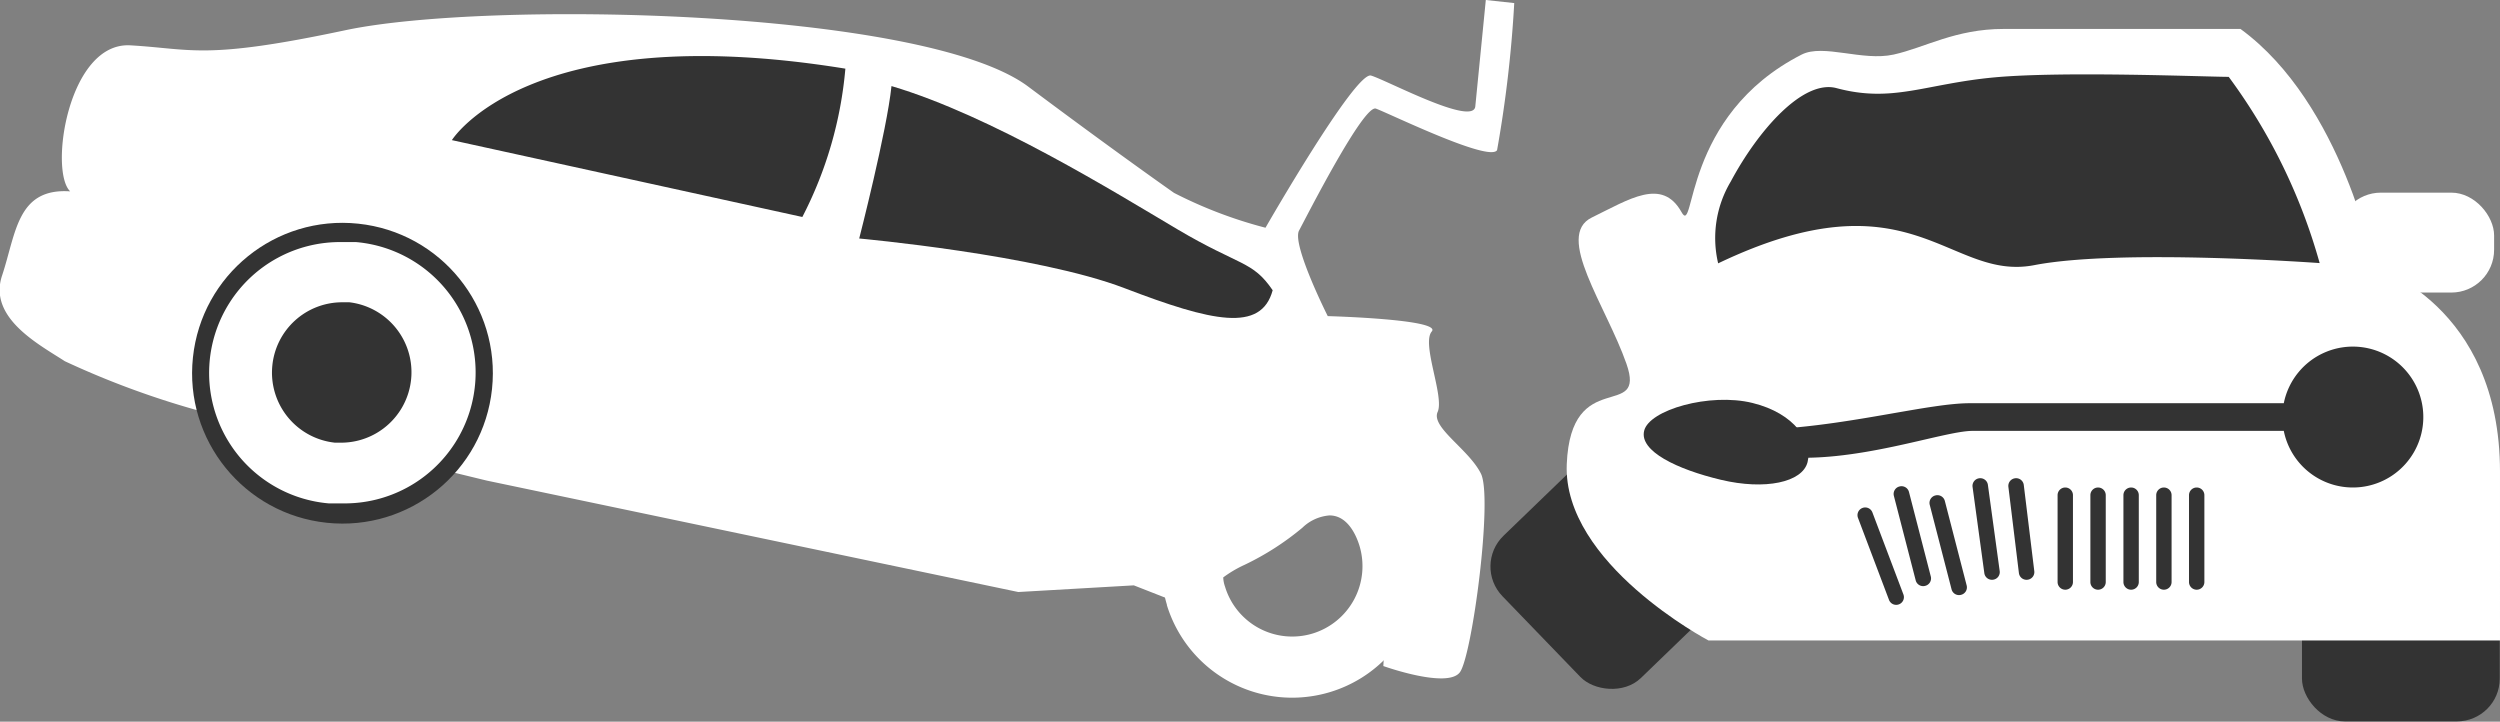 <svg xmlns="http://www.w3.org/2000/svg" viewBox="0 0 97.59 28.17"><rect x="0" y="0" width="97.59" height="28.17" fill="#808080" stroke="none"/><defs><style>.cls-1{fill:#333;}.cls-2{fill:#fff;}</style></defs><title>7</title><g id="Layer_2" data-name="Layer 2"><g id="wifi"><rect class="cls-1" x="59.12" y="18.38" width="7.51" height="7.72" rx="1.67" ry="1.67" transform="translate(2.19 49.91) rotate(-43.99)"/><rect class="cls-1" x="89.86" y="20.65" width="7.72" height="7.51" rx="1.67" ry="1.67"/><path class="cls-2" d="M61.16,18.12c.16-3.86,3.12-1.66,2.33-3.92s-2.81-5-1.35-5.71,2.74-1.57,3.5-.21c.55,1,0-3.76,4.69-6.15.85-.43,2.37.27,3.59,0s2.41-1,4.29-1c0,0-4.82,0,0,0h9.25c4,2.92,5.22,9.29,5.22,9.29s4.91,1.46,4.91,8V25H66.69S61,22,61.16,18.12Z"/><rect class="cls-2" x="91.27" y="7.52" width="6.09" height="3.9" rx="1.67" ry="1.67"/><path class="cls-1" d="M69.41,16.74c3-.19,5.93-1,7.48-1H89.15a2.75,2.75,0,1,1,0,1.08H77c-1.16,0-4.64,1.32-7.55,1C68.65,17.43,69.35,16.94,69.41,16.74Z"/><path class="cls-1" d="M64.18,16.82c-.19.79,1.28,1.5,3,1.91s3.18.1,3.38-.69-.48-1.9-2.15-2.31S64.37,16,64.18,16.82Z"/><path class="cls-1" d="M67.56,7.09c1.07-2,2.82-4,4.13-3.65,2.2.59,3.46-.17,6.17-.42S86.14,3,87,3a22.28,22.28,0,0,1,3.55,7.27s-7.78-.57-11.14.08-4.77-3.69-12.34-.07A4.3,4.3,0,0,1,67.56,7.09Z"/><path class="cls-1" d="M85.45,22.72a.3.3,0,0,0,.3.3h0a.3.3,0,0,0,.3-.3V19.33a.3.3,0,0,0-.3-.3h0a.3.3,0,0,0-.3.3Z"/><path class="cls-1" d="M84.17,22.72a.3.3,0,0,0,.3.3h0a.3.3,0,0,0,.3-.3V19.33a.3.3,0,0,0-.3-.3h0a.3.3,0,0,0-.3.3Z"/><path class="cls-1" d="M82.89,22.72a.3.3,0,0,0,.3.3h0a.3.3,0,0,0,.3-.3V19.33a.3.3,0,0,0-.3-.3h0a.3.3,0,0,0-.3.3Z"/><path class="cls-1" d="M81.6,22.72a.3.3,0,0,0,.3.3h0a.3.3,0,0,0,.3-.3V19.33a.3.3,0,0,0-.3-.3h0a.3.3,0,0,0-.3.3Z"/><path class="cls-1" d="M80.32,22.72a.3.3,0,0,0,.3.3h0a.3.3,0,0,0,.3-.3V19.33a.3.3,0,0,0-.3-.3h0a.3.3,0,0,0-.3.3Z"/><path class="cls-1" d="M78.81,22.37a.3.3,0,0,0,.34.26h0a.3.3,0,0,0,.26-.34L79,18.93a.3.3,0,0,0-.34-.26h0a.3.3,0,0,0-.26.34Z"/><path class="cls-1" d="M77.46,22.37a.3.3,0,0,0,.34.26h0a.3.3,0,0,0,.26-.34l-.46-3.36a.3.3,0,0,0-.34-.26h0A.3.3,0,0,0,77,19Z"/><path class="cls-1" d="M76.18,23a.3.3,0,0,0,.37.22h0a.3.3,0,0,0,.22-.37l-.85-3.29a.3.3,0,0,0-.37-.22h0a.3.3,0,0,0-.22.37Z"/><path class="cls-1" d="M74.78,22.65a.3.3,0,0,0,.37.22h0a.3.3,0,0,0,.22-.37l-.85-3.29a.3.3,0,0,0-.37-.22h0a.3.3,0,0,0-.22.37Z"/><path class="cls-1" d="M73.74,23.42a.3.3,0,0,0,.39.17h0a.3.3,0,0,0,.17-.39L73.09,20a.3.3,0,0,0-.39-.17h0a.3.3,0,0,0-.17.39Z"/><path class="cls-2" d="M7.65,16A33.75,33.75,0,0,1,2.53,14.1c-1-.65-3-1.69-2.45-3.34S.66,7.33,2.74,7.47c-.83-.79-.08-5.84,2.35-5.7s2.88.58,8.39-.59S36,.34,40.11,3.36C43,5.52,44.95,6.91,45.83,7.53A17.34,17.34,0,0,0,49.4,8.89s3.51-6.12,4.12-5.94,4,2,4.07,1.2L58,0l1.11.12a47.92,47.92,0,0,1-.67,5.74c-.29.49-4.25-1.45-4.73-1.62S51,8.46,50.71,9s1.12,3.34,1.12,3.34,4.47.12,4.06.6.5,2.54.23,3.14,1.22,1.46,1.69,2.41-.34,7.09-.82,7.75S54,26,54,26s.49-7.3-2.62-7.06-4.57,4.91-4.57,4.91l-2.55-1-4.51.26L19,18.76Z"/><circle class="cls-1" cx="13.36" cy="14.57" r="5.87" transform="translate(-2.52 26.33) rotate(-83.99)"/><path class="cls-1" d="M17.64,5.47l13.68,3A15.51,15.51,0,0,0,33,2.68C20.62.67,17.64,5.47,17.64,5.47Z"/><path class="cls-1" d="M34.8,3.36c-.18,1.75-1.26,5.95-1.26,5.95s6.94.63,10.36,1.94,5.33,1.74,5.78.08c-.79-1.16-1.27-.93-3.72-2.38S38.71,4.52,34.8,3.36Z"/><path class="cls-2" d="M12.83,19.65a5.11,5.11,0,0,1,.53-10.2l.54,0a5.11,5.11,0,0,1-.53,10.2Zm-2.2-5.37a2.75,2.75,0,0,0,2.44,3l.29,0a2.75,2.75,0,0,0,.28-5.48l-.29,0A2.74,2.74,0,0,0,10.63,14.28Z"/><path class="cls-2" d="M45.55,23.6c-.69-2.29.9-3.1,1.95-3.65a8.6,8.6,0,0,0,1.79-1.14,4,4,0,0,1,2.61-1.06,3.67,3.67,0,0,1,3.43,2.87,5.11,5.11,0,1,1-9.78,3Zm5.29-3a10.71,10.71,0,0,1-2.26,1.45,4.58,4.58,0,0,0-.83.49,1.21,1.21,0,0,0,.07.36,2.74,2.74,0,0,0,3.42,1.83,2.75,2.75,0,0,0,1.83-3.42c-.11-.36-.44-1.19-1.17-1.19A1.71,1.71,0,0,0,50.83,20.61Z"/></g></g></svg>